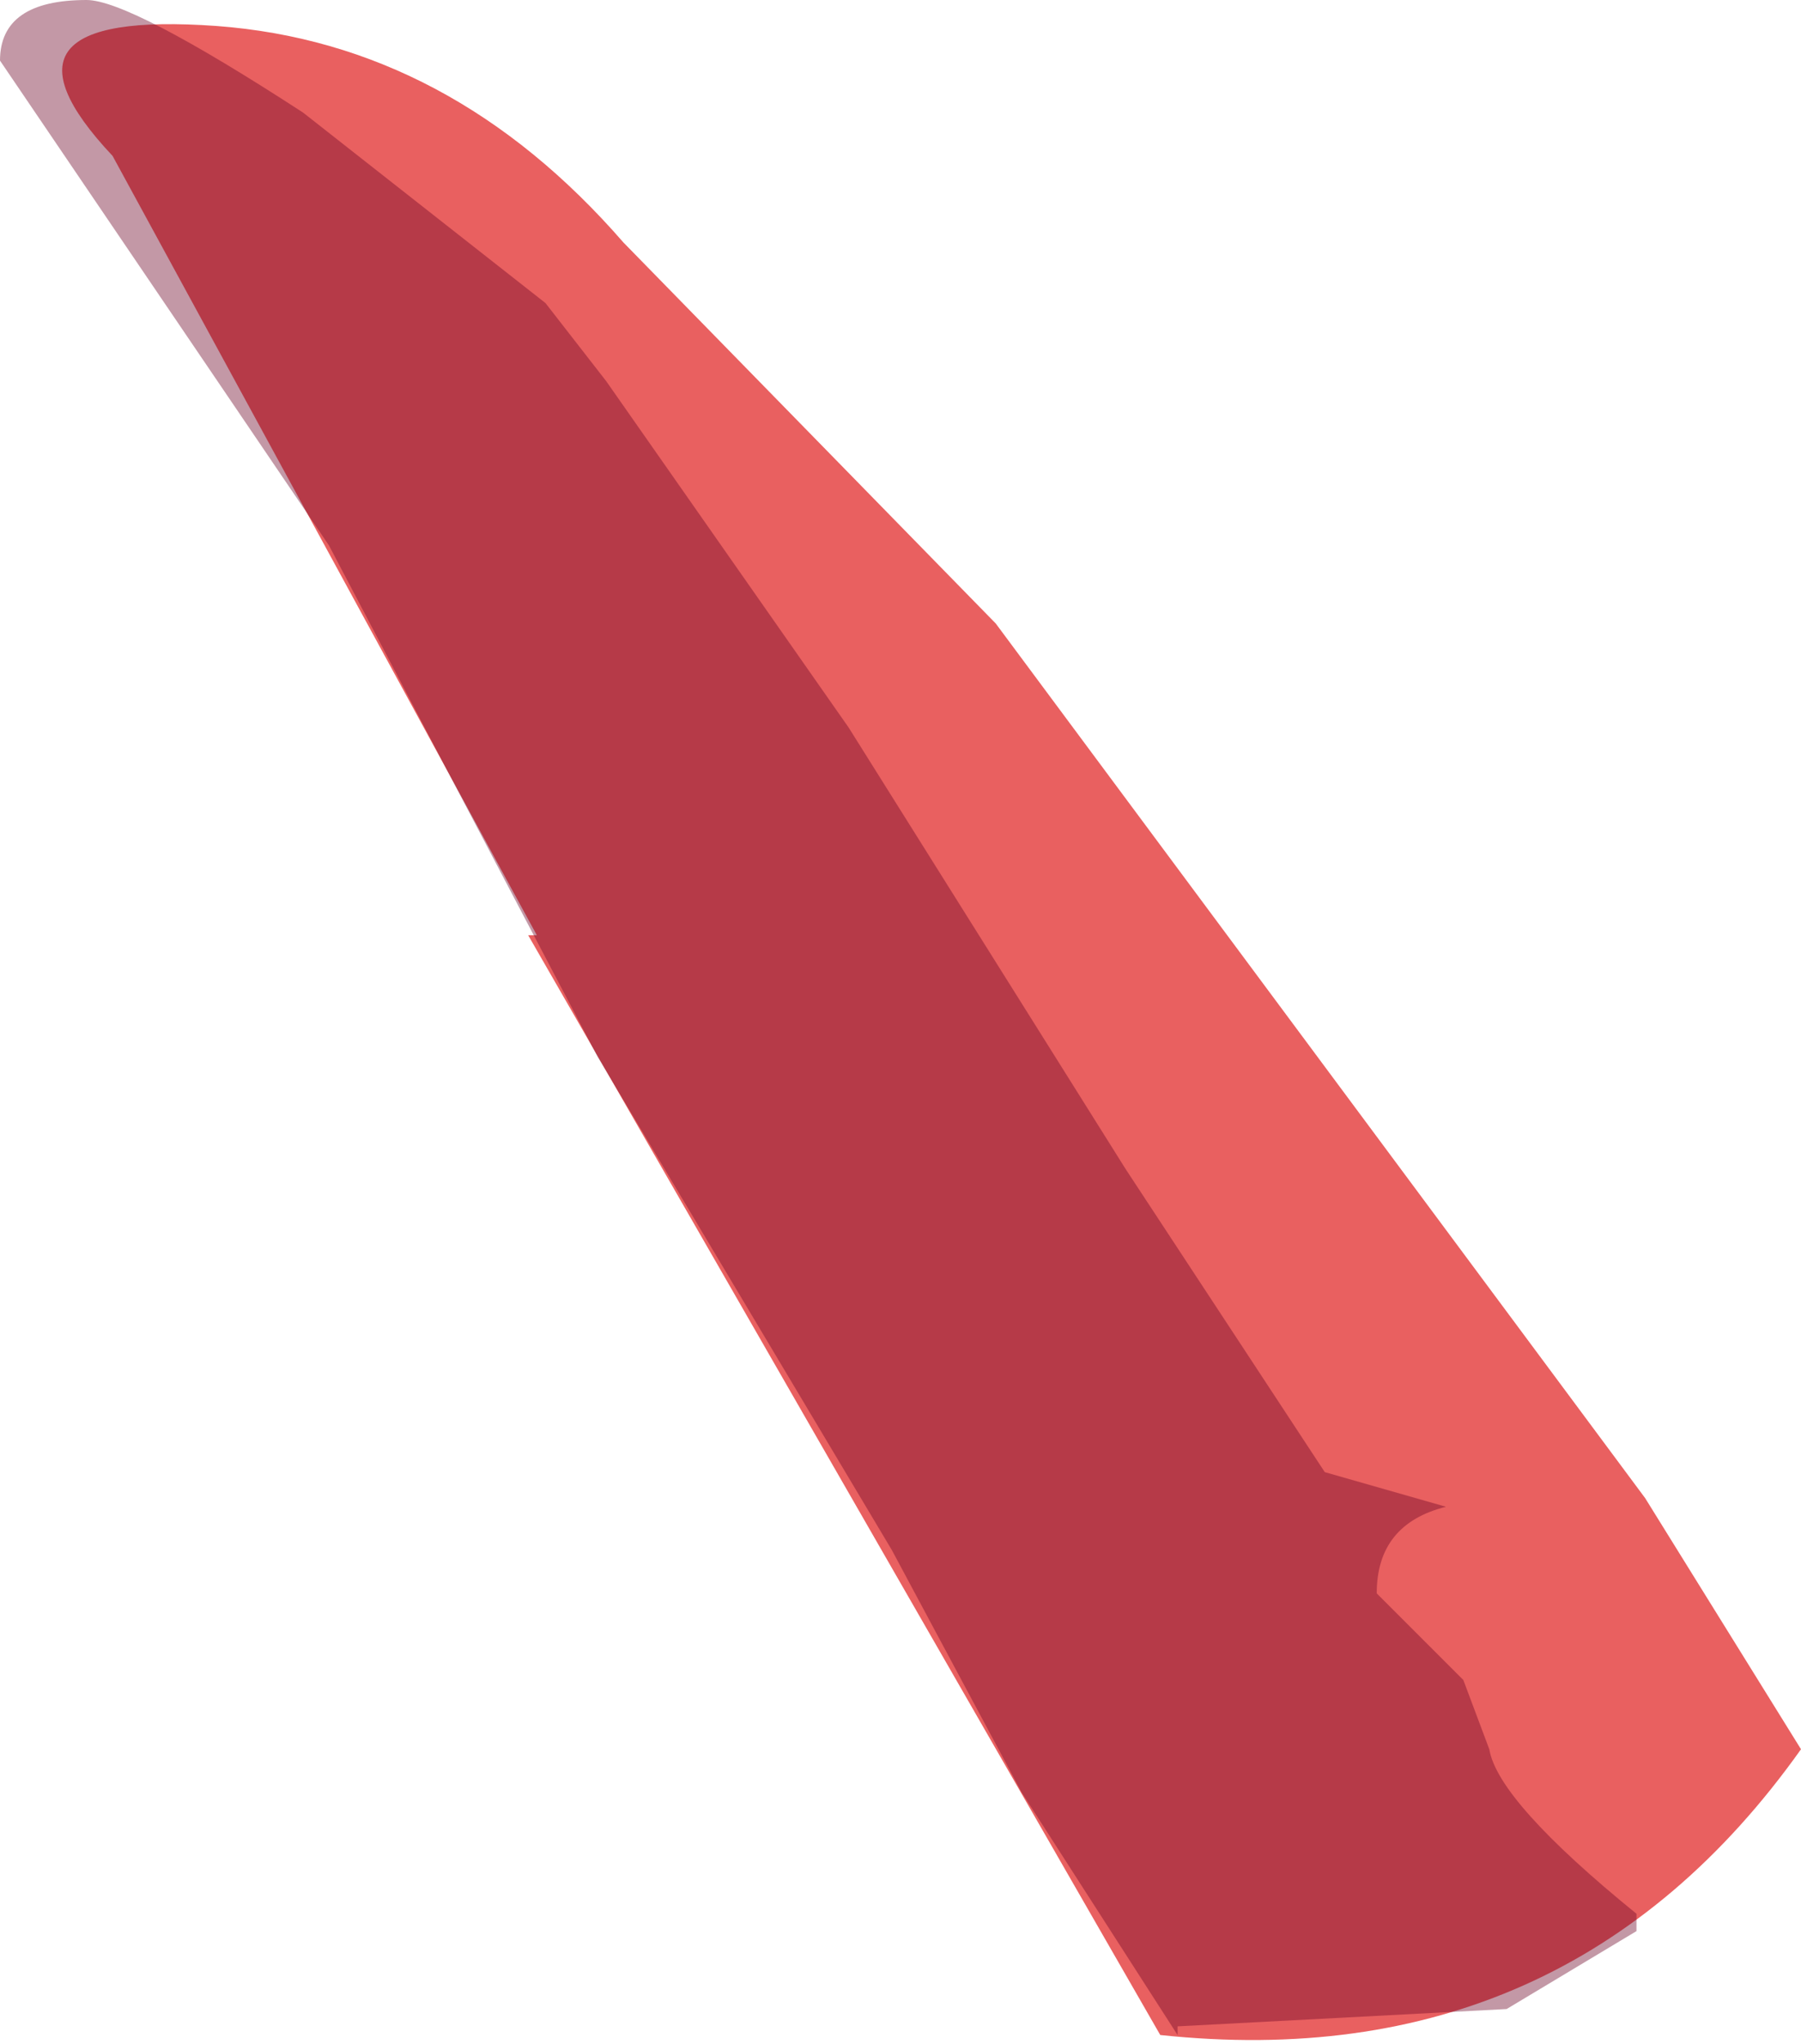 <svg xmlns="http://www.w3.org/2000/svg" xmlns:ffdec="https://www.free-decompiler.com/flash" xmlns:xlink="http://www.w3.org/1999/xlink" ffdec:objectType="frame" width="10.4" height="11.8"><use ffdec:characterId="5" xlink:href="#a" width="10.4" height="11.8"/><defs><g id="a" fill-rule="evenodd"><path fill="#e96060" d="M6.7 11.75 3.05 5.4h.05L.65.9q-.8-.85.6-.75Q2.6.25 3.6 1.4l2.15 2.2L9.5 8.65l.9 1.45Q9.05 12 6.7 11.75"/><path fill="#6d0326" fill-opacity=".408" d="m3.5 2.2 1.4 2 1.6 2.55L7.65 8.5l.7.2q-.4.1-.4.5l.2.2.3.3.15.4q.05.3.85.95v.1l-.75.45-1.9.1v.05l-.9-1.4-.75-1.4-1.7-2.85L1.9 3.15 0 .35Q0 0 .5 0q.25 0 1.25.65l1.4 1.1z"/></g></defs></svg>